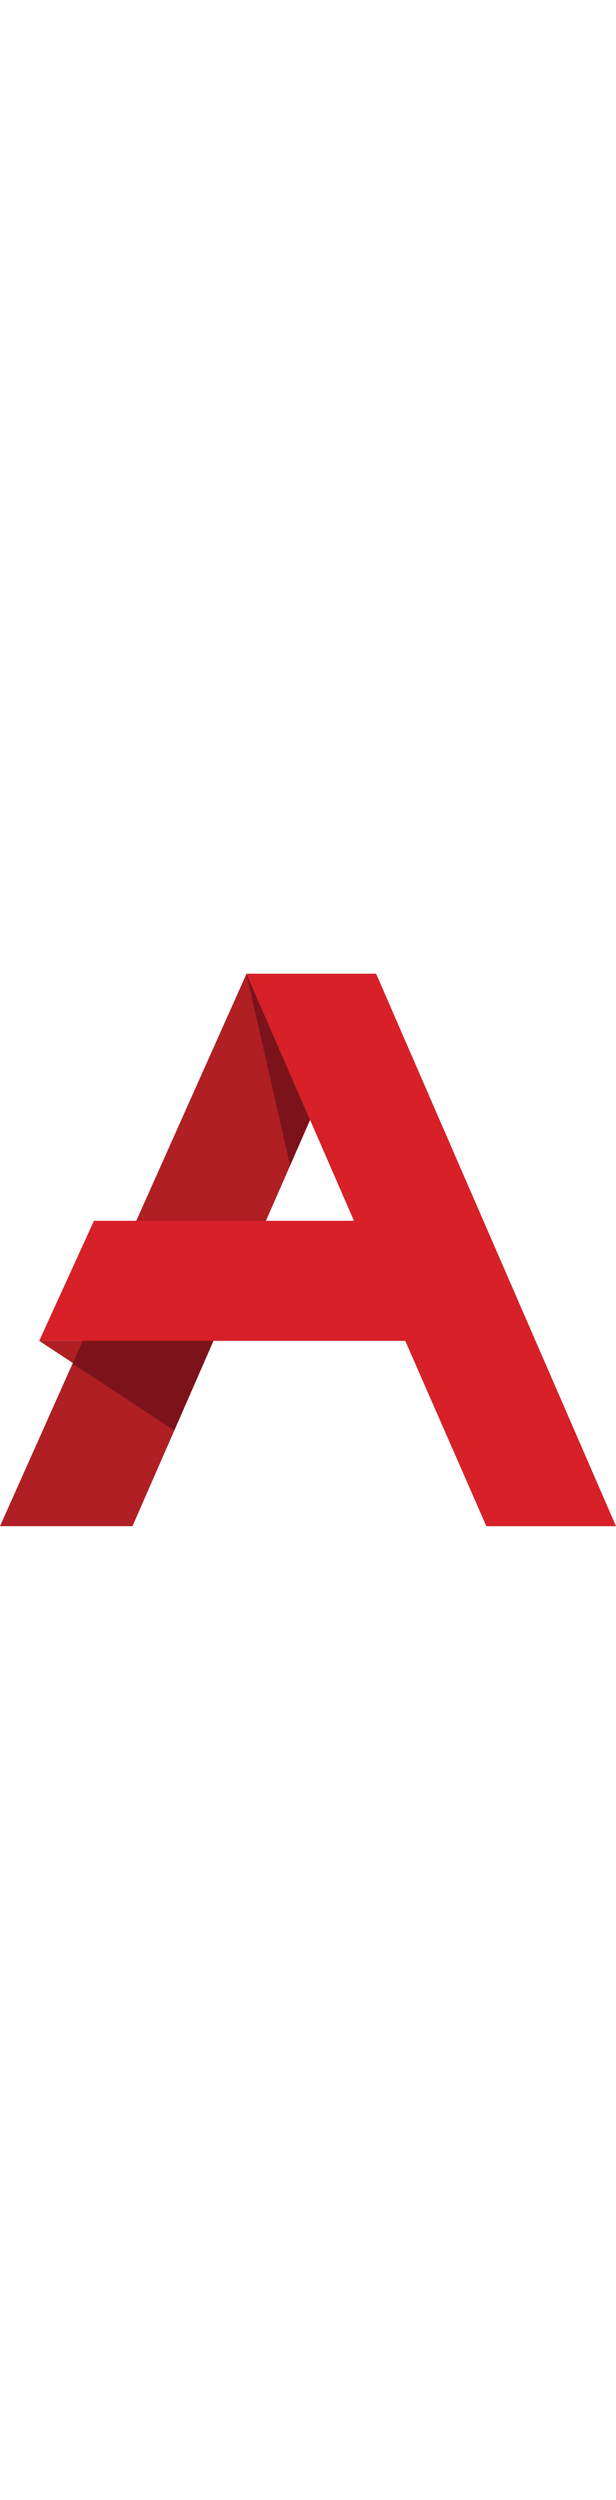 <svg width="35" xmlns="http://www.w3.org/2000/svg" viewBox="0 0 158.37 141.87"><style>.a{fill:#af1f24}.b{fill:#7c131b}.c{fill:#d72027}</style><path class="a" d="M10.08 94.28h25.58l-5.45 13.25-20.13-13.25z"/><path class="a" d="M0 141.87L63.38 0l16.34 37.53-45.66 104.34H0z"/><path class="b" d="M74.59 49.25l5.13-11.72L63.37 0l-.02.06 11.24 49.19zM44.82 117.26l10.06-23H21.26l-2.63 5.89z"/><path class="c" d="M63.38 0H96.7l61.67 141.87h-33.33l-20.85-47.59H10.08l14.08-30.83H91L63.38 0z"/></svg>